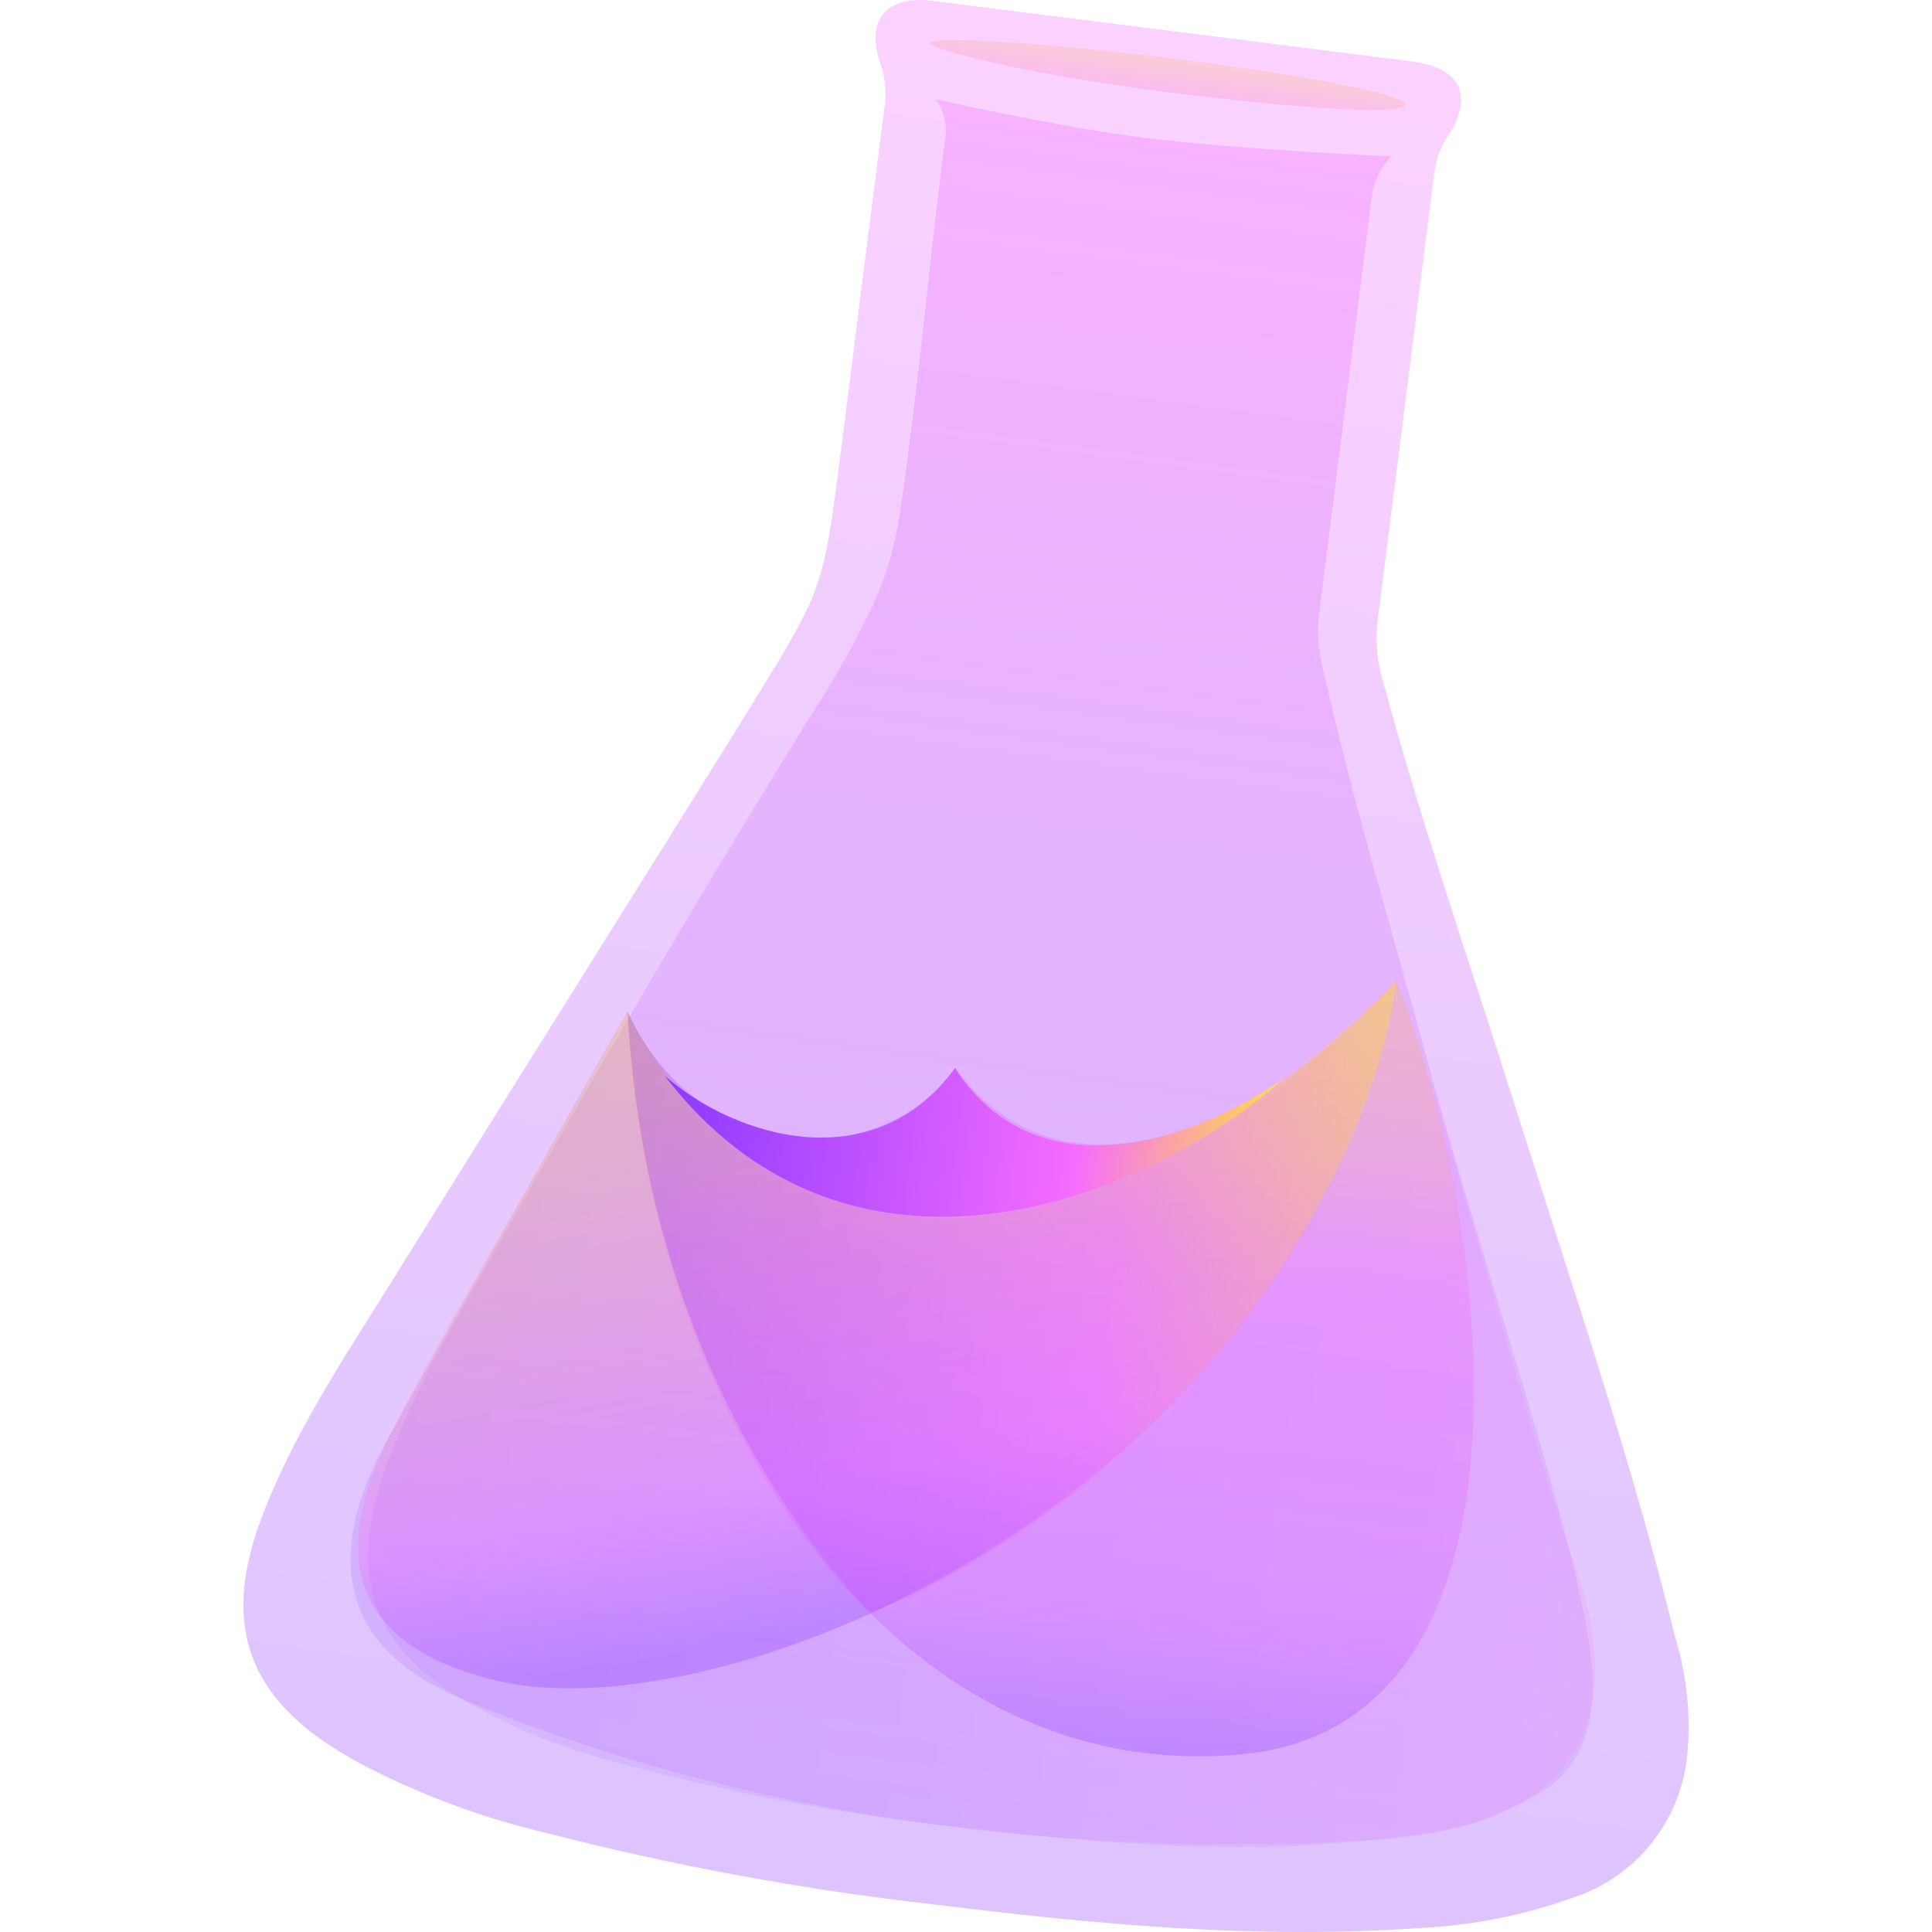 <svg width="32" height="32" viewBox="0 0 32 32" fill="none" xmlns="http://www.w3.org/2000/svg">
    <path opacity="0.3"
        d="M23.041 2.59C22.883 2.756 22.775 2.963 22.73 3.187C22.438 5.508 22.145 7.827 21.85 10.145C21.813 10.445 21.831 10.75 21.903 11.044C22.405 13.269 23.066 15.443 23.662 17.637C24.416 20.399 25.479 23.601 26.067 25.961C26.19 26.546 26.457 27.603 26.371 28.221C26.221 29.331 25.735 29.639 24.803 30.046C24.107 30.35 23.164 30.435 22.43 30.503C20.168 30.717 17.906 30.503 15.662 30.235C13.835 30.031 12.027 29.685 10.253 29.2C9.39 28.986 8.559 28.657 7.783 28.223C7.573 28.102 7.37 27.968 7.177 27.822C6.257 27.106 5.77 26.127 6.35 24.427C6.815 23.069 7.562 21.851 8.258 20.618C9.952 17.605 11.847 14.373 13.82 11.23C14.855 9.404 14.825 9.166 15.104 7.029C15.328 5.256 15.418 4.147 15.642 2.376C15.671 2.251 15.673 2.121 15.649 1.995C15.625 1.869 15.574 1.749 15.501 1.643C15.501 1.643 17.542 2.11 18.977 2.284C20.558 2.482 23.041 2.59 23.041 2.59Z"
        fill="url(#paint0_linear_4541_168)" />
    <path opacity="0.3"
        d="M15.463 31.543C13.293 31.297 11.142 30.9 9.027 30.355C8.004 30.112 7.014 29.747 6.079 29.268C5.825 29.137 5.58 28.991 5.345 28.831C4.242 28.052 3.646 27.006 4.309 25.203C4.84 23.764 5.707 22.478 6.514 21.185C8.489 18.004 10.48 14.848 12.45 11.677C13.639 9.748 13.639 9.743 13.928 7.471C14.164 5.586 14.403 3.702 14.644 1.819C14.687 1.562 14.665 1.298 14.581 1.051C14.33 0.328 14.684 -0.082 15.446 0.014C18.095 0.348 20.744 0.683 23.393 1.018C24.195 1.118 24.419 1.593 23.971 2.273C23.85 2.457 23.775 2.667 23.752 2.886C23.442 5.352 23.131 7.817 22.817 10.283C22.779 10.604 22.805 10.929 22.895 11.24C23.534 13.618 24.343 15.94 25.084 18.288C26.014 21.228 27.017 24.148 27.754 27.149C27.941 27.767 28.007 28.416 27.947 29.059C27.898 29.596 27.692 30.108 27.355 30.529C27.018 30.951 26.565 31.265 26.052 31.432C25.233 31.725 24.375 31.894 23.506 31.934C20.809 32.125 18.133 31.872 15.463 31.543Z"
        fill="url(#paint1_linear_4541_168)" />
    <path opacity="0.15"
        d="M23.129 16.241C23.732 17.698 25.499 24.341 26.035 25.783C26.929 28.191 26.427 30.26 22.767 30.476C17.781 30.769 12.463 30.159 7.622 28.128C4.684 26.895 6.114 24.407 6.451 23.784C6.788 23.161 9.389 18.484 10.392 16.754C11.666 19.297 14.3 21.193 18.824 19.38C20.772 18.604 22.006 17.379 23.129 16.241Z"
        fill="url(#paint2_linear_4541_168)" />
    <path opacity="0.3"
        d="M10.394 16.754C11.249 18.697 15.552 23.633 23.129 16.252C24.562 19.767 25.916 28.555 20.563 29.057C14.524 29.614 10.656 22.963 10.394 16.754Z"
        fill="url(#paint3_linear_4541_168)" />
    <path opacity="0.3"
        d="M10.394 16.754C9.404 18.544 7.514 21.745 6.777 23.159C6.305 24.068 4.516 26.95 8.23 27.837C12.045 28.748 21.578 24.761 23.129 16.241C18.934 20.718 12.975 21.841 10.394 16.754Z"
        fill="url(#paint4_linear_4541_168)" />
    <path opacity="0.3"
        d="M10.394 16.754C11.56 19.31 14.584 19.435 15.818 17.69C17.748 20.322 21.295 18.353 23.129 16.241C22.667 19.902 19.244 24.728 14.418 26.717C12.201 24.321 10.623 20.942 10.394 16.754Z"
        fill="url(#paint5_linear_4541_168)" />
    <path
        d="M11.01 17.818C12.201 18.863 14.496 19.523 15.818 17.69C17.022 19.568 19.337 19.169 21.272 17.863C18.562 20.189 13.89 21.587 11.01 17.818Z"
        fill="url(#paint6_linear_4541_168)" />
    <path opacity="0.3"
        d="M23.29 1.724C23.29 1.646 22.662 1.387 19.43 0.97C16.718 0.639 15.398 0.621 15.398 0.714C15.398 0.807 16.906 1.217 19.309 1.523C21.543 1.804 23.265 1.917 23.29 1.724Z"
        fill="url(#paint7_linear_4541_168)" />
    <defs>
        <linearGradient id="paint0_linear_4541_168" x1="15.645" y1="31.234" x2="21.455"
            y2="-11.619" gradientUnits="userSpaceOnUse">
            <stop stop-color="#8B39FF" stop-opacity="0.3" />
            <stop offset="0.68" stop-color="#F56CFF" />
            <stop offset="1" stop-color="#FFE042" />
        </linearGradient>
        <linearGradient id="paint1_linear_4541_168" x1="15.328" y1="32.623" x2="21.737"
            y2="-14.646" gradientUnits="userSpaceOnUse">
            <stop stop-color="#8B39FF" />
            <stop offset="0.68" stop-color="#F56CFF" />
            <stop offset="1" stop-color="#FFE042" />
        </linearGradient>
        <linearGradient id="paint2_linear_4541_168" x1="6.325" y1="21.598" x2="34.716"
            y2="25.178" gradientUnits="userSpaceOnUse">
            <stop stop-color="#8B39FF" />
            <stop offset="0.68" stop-color="#F56CFF" />
            <stop offset="1" stop-color="#FFE042" />
        </linearGradient>
        <linearGradient id="paint3_linear_4541_168" x1="16.545" y1="34.343" x2="18.094"
            y2="8.594" gradientUnits="userSpaceOnUse">
            <stop offset="0.21" stop-color="#8B39FF" />
            <stop offset="0.31" stop-color="#DC60FF" />
            <stop offset="0.52" stop-color="#F56CFF" />
            <stop offset="0.54" stop-color="#F679EA" />
            <stop offset="0.57" stop-color="#F891C3" />
            <stop offset="0.6" stop-color="#FAA6A0" />
            <stop offset="0.64" stop-color="#FCB883" />
            <stop offset="0.68" stop-color="#FDC76B" />
            <stop offset="0.72" stop-color="#FED259" />
            <stop offset="0.78" stop-color="#FEDA4C" />
            <stop offset="0.85" stop-color="#FFDF44" />
            <stop offset="1" stop-color="#FFE042" />
        </linearGradient>
        <linearGradient id="paint4_linear_4541_168" x1="15.611" y1="26.585" x2="13.552"
            y2="15.985" gradientUnits="userSpaceOnUse">
            <stop stop-color="#8B39FF" />
            <stop offset="0.23" stop-color="#F56CFF" />
            <stop offset="0.3" stop-color="#F678EB" />
            <stop offset="0.55" stop-color="#FAA4A3" />
            <stop offset="0.76" stop-color="#FDC56F" />
            <stop offset="0.91" stop-color="#FED84E" />
            <stop offset="1" stop-color="#FFE042" />
        </linearGradient>
        <linearGradient id="paint5_linear_4541_168" x1="9.94" y1="20.37" x2="22.41"
            y2="21.942" gradientUnits="userSpaceOnUse">
            <stop stop-color="#8B39FF" />
            <stop offset="0.68" stop-color="#F56CFF" />
            <stop offset="1" stop-color="#FFE042" />
        </linearGradient>
        <linearGradient id="paint6_linear_4541_168" x1="10.974" y1="18.093" x2="21.083"
            y2="19.368" gradientUnits="userSpaceOnUse">
            <stop stop-color="#8B39FF" />
            <stop offset="0.68" stop-color="#F56CFF" />
            <stop offset="1" stop-color="#FFE042" />
        </linearGradient>
        <linearGradient id="paint7_linear_4541_168" x1="19.064" y1="3.253" x2="19.426"
            y2="0.578" gradientUnits="userSpaceOnUse">
            <stop stop-color="#8B39FF" stop-opacity="0.1" />
            <stop offset="0.51" stop-color="#F56CFF" />
            <stop offset="1" stop-color="#FFE042" />
        </linearGradient>
    </defs>
</svg>